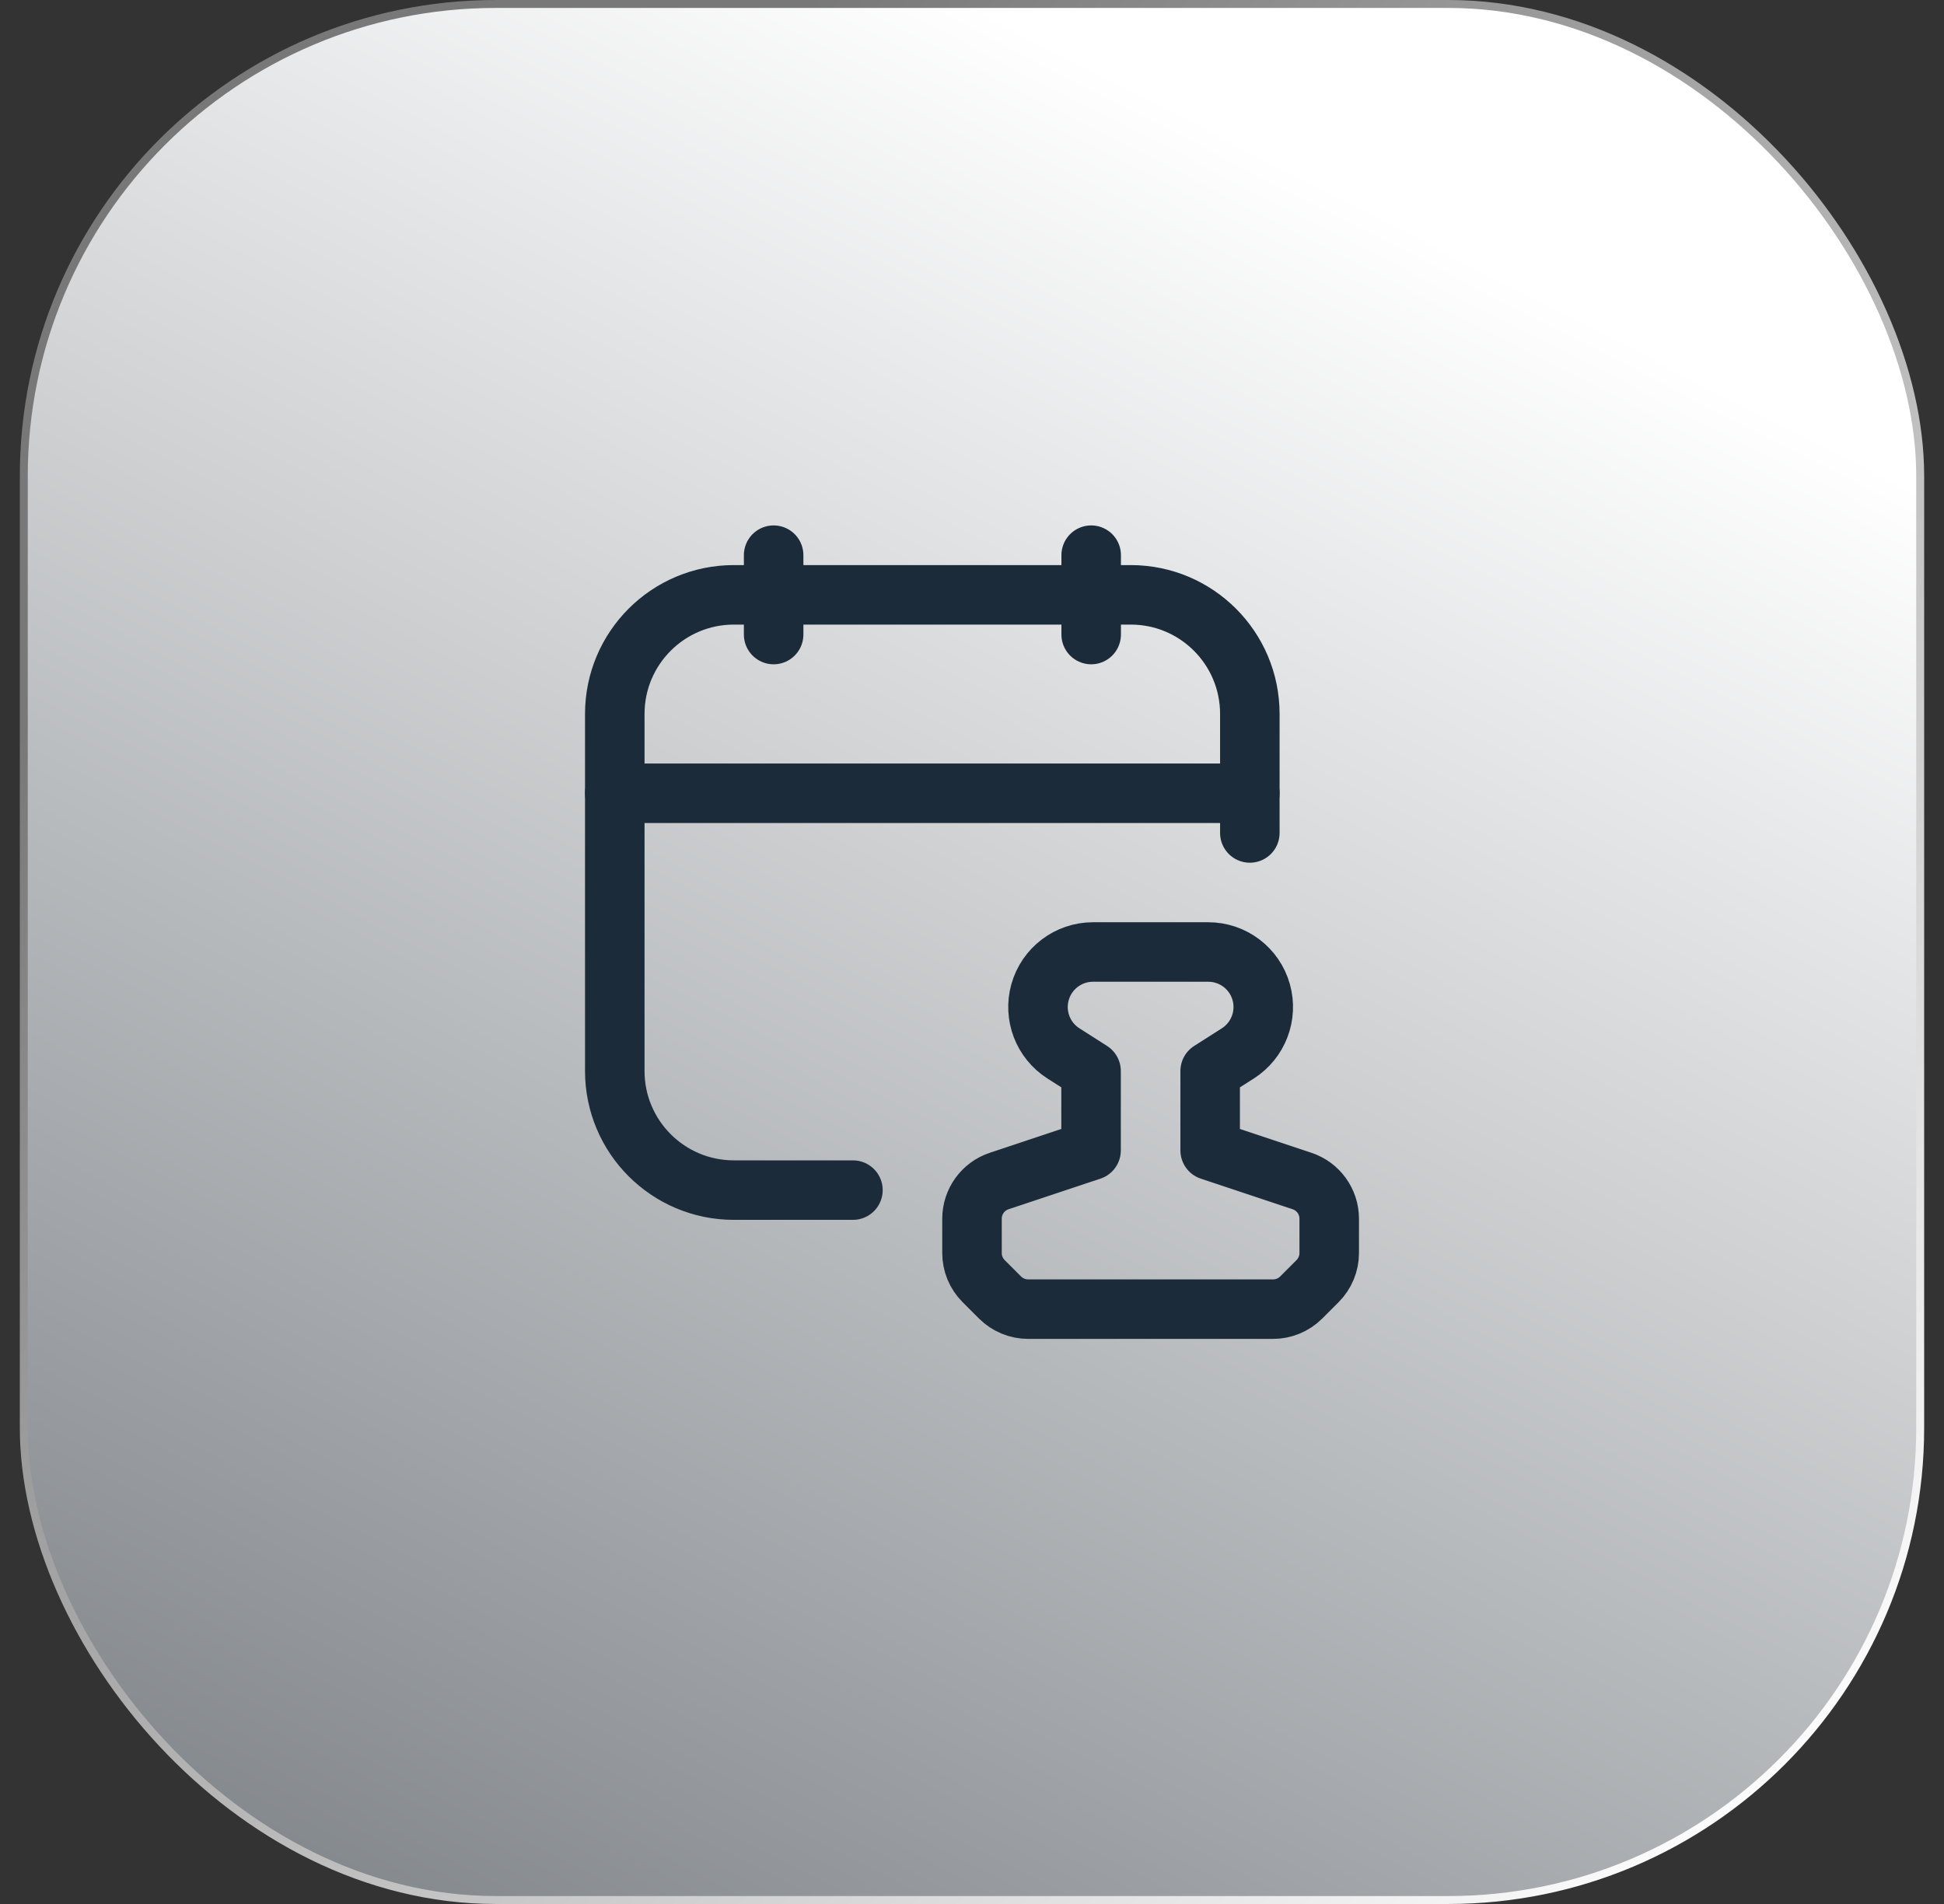 <svg width="49" height="48" viewBox="0 0 49 48" fill="none" xmlns="http://www.w3.org/2000/svg">
<rect x="0" y="0" width="49" height="48" fill="#333333" stroke="none"/>
<rect x="0.6" y="0.1" width="47.8" height="47.8" rx="11.9" fill="url(#paint0_linear_16262_3006)"/>
<rect x="0.6" y="0.1" width="47.8" height="47.8" rx="11.9" stroke="url(#paint1_linear_16262_3006)" stroke-width="0.2"/>
<path d="M27.504 13.996V15.997" stroke="#1B2B3A" stroke-width="1.5" stroke-linecap="round" stroke-linejoin="round"/>
<path d="M19.5 13.996V15.997" stroke="#1B2B3A" stroke-width="1.5" stroke-linecap="round" stroke-linejoin="round"/>
<path d="M15.496 19.998H31.503" stroke="#1B2B3A" stroke-width="1.5" stroke-linecap="round" stroke-linejoin="round"/>
<path d="M31.503 20.999V17.998C31.503 16.34 30.159 14.996 28.502 14.996H18.497C16.84 14.996 15.496 16.34 15.496 17.998V27.001C15.496 28.659 16.84 30.003 18.497 30.003H21.499" stroke="#1B2B3A" stroke-width="1.5" stroke-linecap="round" stroke-linejoin="round"/>
<path fill-rule="evenodd" clip-rule="evenodd" d="M33.504 31.589V30.724C33.504 30.293 33.228 29.91 32.819 29.774L30.503 29.002V27.001L31.203 26.555C31.716 26.226 31.955 25.6 31.79 25.012V25.012C31.622 24.413 31.074 23.998 30.451 24H27.55C26.928 24 26.383 24.414 26.215 25.012V25.012C26.05 25.6 26.288 26.226 26.802 26.555L27.501 27.001V29.002L25.184 29.774C24.776 29.91 24.5 30.293 24.5 30.724V31.589C24.5 31.855 24.605 32.109 24.793 32.297L25.207 32.711C25.395 32.898 25.649 33.004 25.915 33.004H32.089C32.355 33.004 32.609 32.898 32.797 32.711L33.211 32.297C33.398 32.109 33.504 31.855 33.504 31.589Z" stroke="#1B2B3A" stroke-width="1.5" stroke-linecap="round" stroke-linejoin="round"/>
<defs>
<linearGradient id="paint0_linear_16262_3006" x1="24.5" y1="1.08778e-06" x2="-12" y2="71" gradientUnits="userSpaceOnUse">
<stop stop-color="white"/>
<stop offset="1" stop-color="#394149"/>
</linearGradient>
<linearGradient id="paint1_linear_16262_3006" x1="7.5" y1="12" x2="42" y2="49" gradientUnits="userSpaceOnUse">
<stop stop-color="#787878"/>
<stop offset="1" stop-color="white"/>
</linearGradient>
</defs>
</svg>
